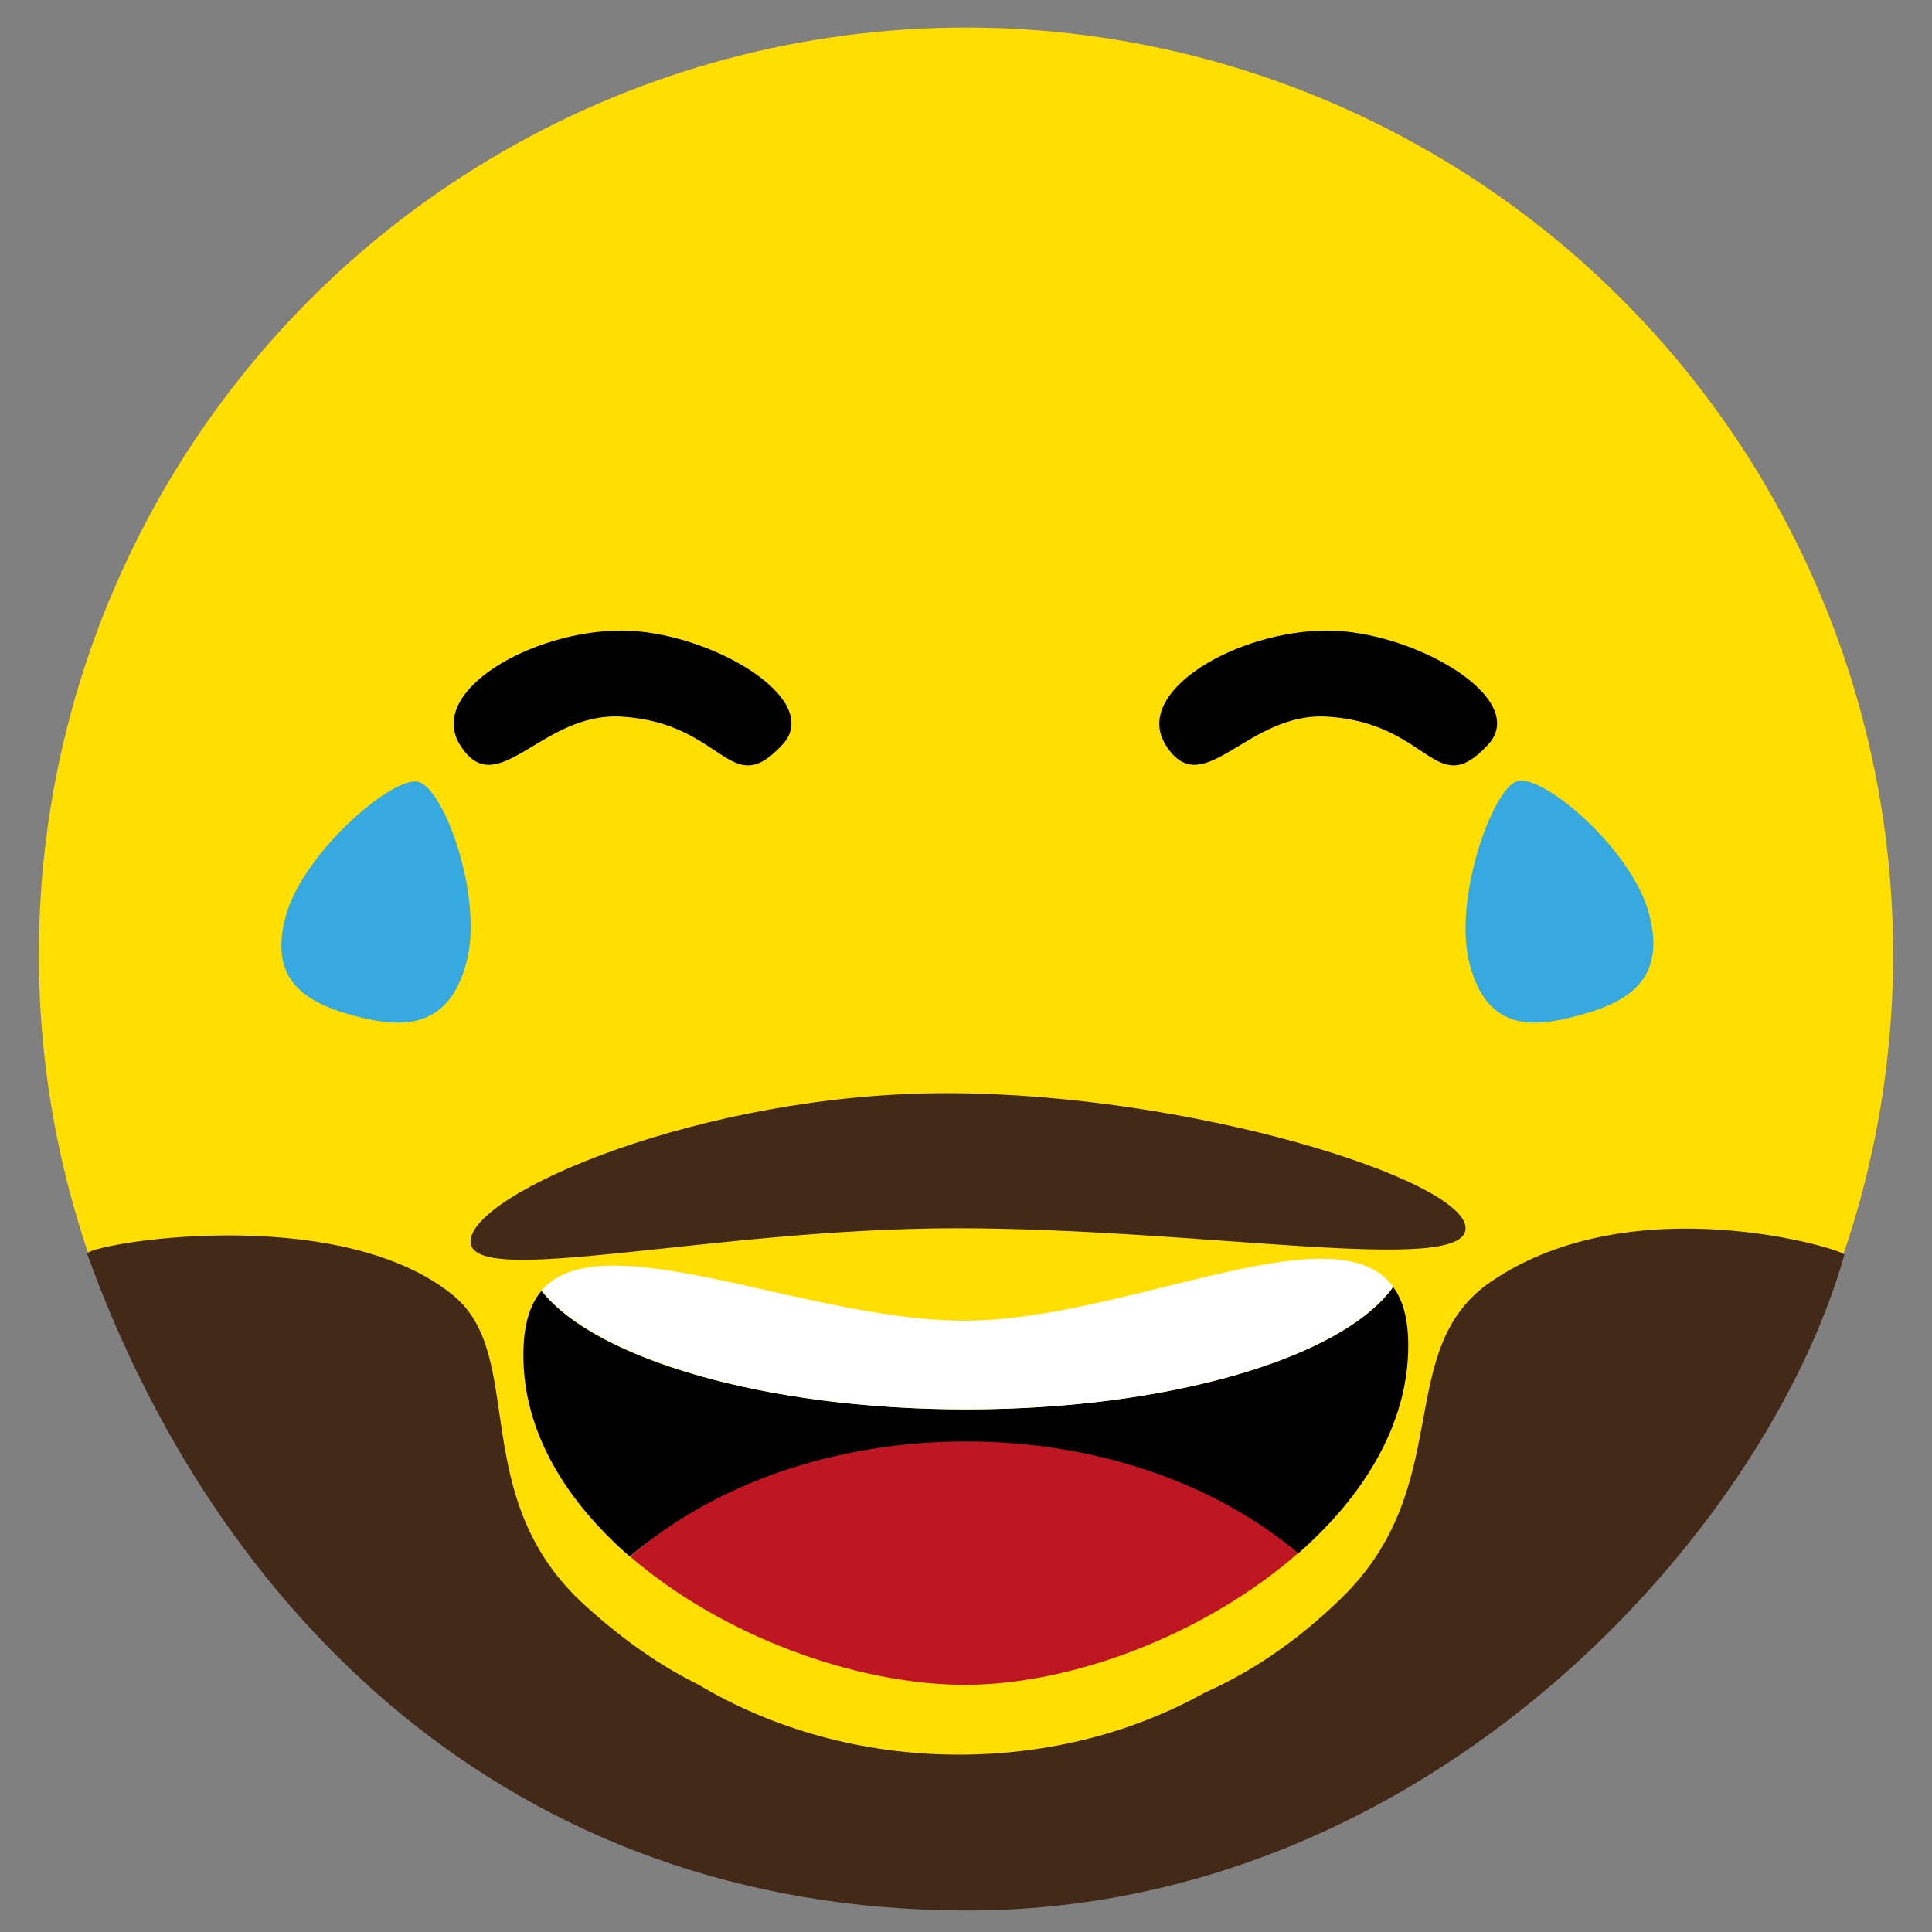 <?xml version="1.0" ?><!DOCTYPE svg  PUBLIC '-//W3C//DTD SVG 1.1//EN'  'http://www.w3.org/Graphics/SVG/1.1/DTD/svg11.dtd'><svg id="Capa_1" style="enable-background:new 0 0 512 512;" version="1.1" viewBox="0 0 512 512" xml:space="preserve" xmlns="http://www.w3.org/2000/svg" xmlns:xlink="http://www.w3.org/1999/xlink"><rect x="0" y="0" width="512" height="512" fill="#808080" stroke="none"/><style type="text/css">
	.st0{fill:#FFDE00;}
	.st1{fill:#432918;}
	.st2{fill:#BE1622;}
	.st3{fill:#FFFFFF;}
	.st4{fill:#36A9E1;}
</style><g><circle class="st0" cx="256" cy="253" id="cabeza" r="245.7"/><g id="barba"><path class="st1" d="M395.2,339.6c-26.5,18-8.8,54.1-40,84.2c-12.2,11.8-24.3,19.6-35.8,24.7     C300.6,459,278.2,465,254.1,465c-25.7,0-49.5-6.9-69.1-18.6c-9.7-4.8-19.4-11.4-29.8-20.8c-31.9-28.7-15.3-66.3-35.2-82.4     c-31.1-25.2-97.8-13.3-96.9-10.9C57,426.3,134.3,506.3,256.4,506.3s211.5-100,232.4-173.8C489.1,331.3,433.1,313.8,395.2,339.6z" id="XMLID_3_"/><path class="st1" d="M388.4,325.5c0,12.7-70.1,0-134.9,0s-128.8,16.2-128.8,3.5s61.3-39.3,126.1-39.3     S388.4,312.7,388.4,325.5z" id="XMLID_14_"/></g><g id="boca_1_"><path d="M256,373.5c-53.2,0-98.2-13.3-112.5-31.4c-3.1,3.6-4.8,9.1-4.8,17.1c0,20.4,11.4,38.7,28.2,53.3     c21.6-18.7,54-24.4,89.6-24.4c35,0,66,5.4,87.5,23.6c17.4-15.2,29.2-34.3,29.2-55.1c0-7-1.4-12.1-4-15.5     C355.9,359.7,310.3,373.5,256,373.5z" id="boca"/><path class="st2" d="M344,411.6c-21.5-18.2-53-29.6-88-29.6c-35.6,0-67.5,11.8-89,30.5c24.2,20.9,59.6,34,88.9,34     C284.8,446.4,319.8,432.8,344,411.6z" id="boca2"/><path class="st3" d="M297.7,343.7c-14.3,3.4-28.9,6.3-42.2,6.3c-15.8,0-33.5-3.8-50.3-7.6     c-27.2-6.1-51.9-11.9-61.7-0.4c7.7,9.7,24.1,18,45.9,23.7c18.9,4.9,41.9,7.8,66.6,7.8c20.8,0,40.4-2,57.3-5.6     c27.2-5.7,47.7-15.4,55.9-26.9C358.6,326.6,329,336.3,297.7,343.7z" id="dientes"/></g><path d="M207.3,197.4c-14,15.1-15.3-5.9-42.7-7.5c-21.3-1.2-32.9,23.2-42.7,7.5    c-8.8-14.2,18.9-30.3,42.9-30.3C187.8,167.2,218.7,185.2,207.3,197.4z" id="ojo_izquierdo_1_"/><path d="M394.3,197.4c-14,15.1-15.3-5.9-42.7-7.5c-21.3-1.2-32.9,23.2-42.7,7.5c-8.8-14.2,18.9-30.3,42.9-30.3    C374.8,167.2,405.7,185.2,394.3,197.4z" id="ojo_derecho"/><path class="st4" d="M75.7,242.9c4.6-17.1,28.7-37.5,35.2-35.7c6.9,1.9,17.3,30.7,12.7,47.9    c-4.6,17.1-16.1,17.7-29.3,14.2S71.1,260,75.7,242.9z" id="XMLID_1_"/><path class="st4" d="M389.5,255.6c-4.6-17.1,6.1-46.8,12.6-48.6c6.9-1.9,30.3,18,34.9,35.1    c4.6,17.1-5.1,23.4-18.3,26.9C405.5,272.7,394.1,272.8,389.5,255.6z" id="XMLID_2_"/></g></svg>